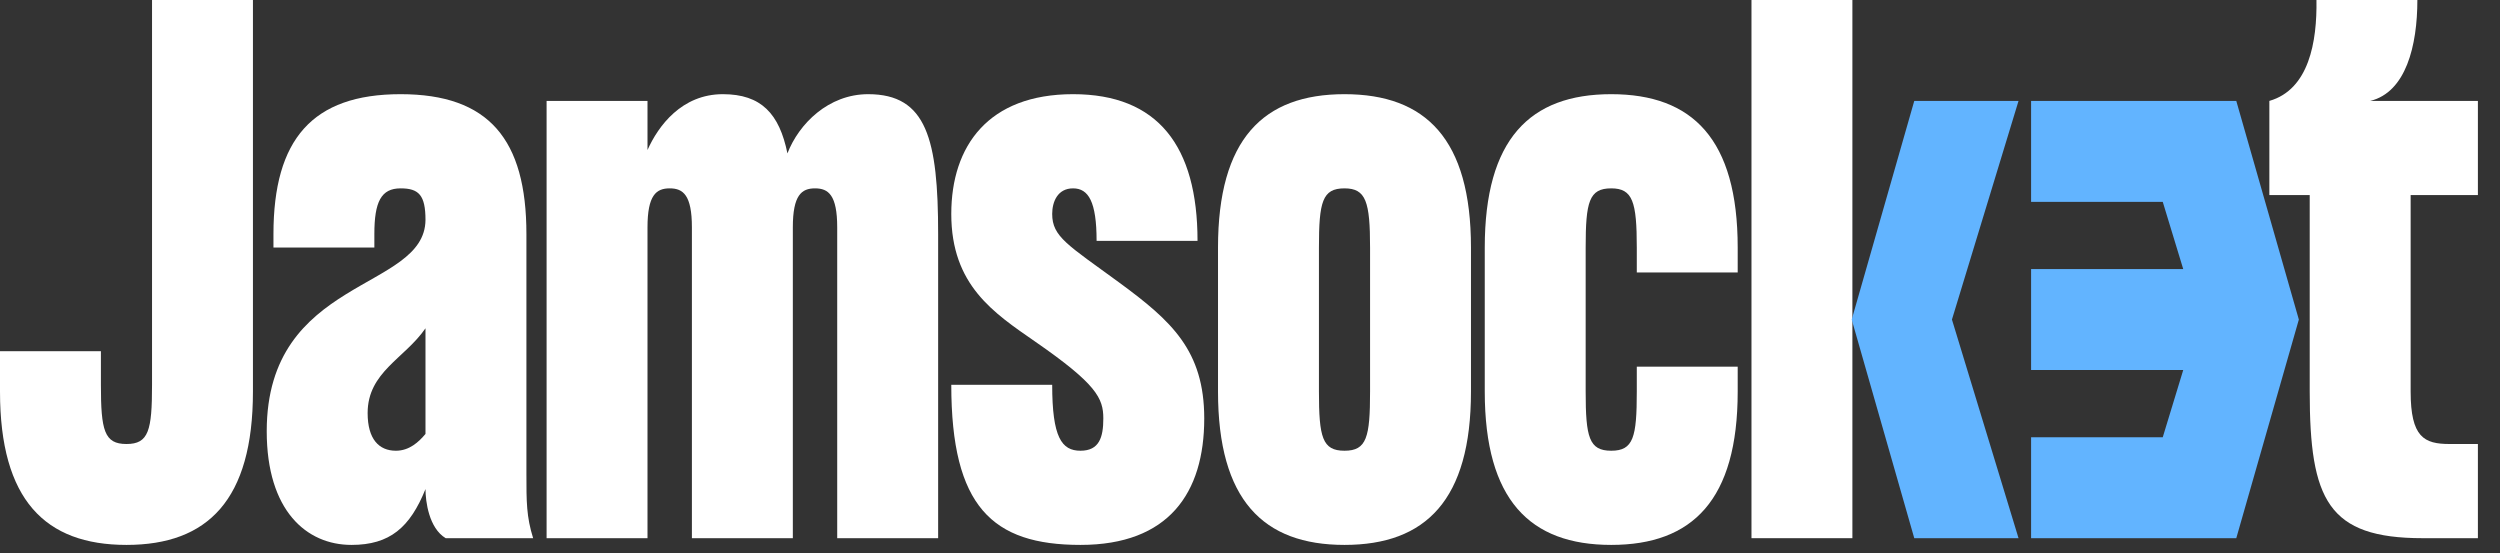 <svg viewBox="0 0 113 25" fill="none" xmlns="http://www.w3.org/2000/svg">
<rect x="0" y="0" width="113" height="25" fill="#333333" stroke="none"/>
<path d="M11.433 0H6.872V17.393C6.872 19.461 6.72 20.069 5.717 20.069C4.713 20.069 4.561 19.461 4.561 17.393V15.873H0V17.697C0 22.593 2.037 24.63 5.717 24.63C9.396 24.63 11.433 22.593 11.433 17.697V0Z" fill="#ffffff"/>
<path d="M23.794 21.407V10.582C23.794 6.294 22.091 4.257 18.107 4.257C14.124 4.257 12.36 6.294 12.36 10.582V11.19H16.921V10.582C16.921 9.122 17.226 8.514 18.107 8.514C18.928 8.514 19.232 8.818 19.232 9.943C19.202 13.166 12.056 12.498 12.056 19.491C12.056 23.079 13.85 24.63 15.887 24.63C17.621 24.63 18.533 23.84 19.232 22.106C19.232 22.654 19.384 23.87 20.145 24.326H24.098C23.794 23.353 23.794 22.684 23.794 21.407ZM19.232 19.613C18.928 19.978 18.503 20.373 17.894 20.373C17.134 20.373 16.617 19.856 16.617 18.67C16.617 16.815 18.29 16.207 19.232 14.839V19.613Z" fill="#ffffff"/>
<path d="M39.241 4.257C37.447 4.257 36.109 5.595 35.592 6.933C35.227 5.139 34.406 4.257 32.673 4.257C30.818 4.257 29.754 5.686 29.267 6.781V4.561H24.706V24.326H29.267V10.278C29.267 8.818 29.663 8.514 30.271 8.514C30.879 8.514 31.274 8.818 31.274 10.278V24.326H35.836V10.582V10.278C35.836 8.818 36.231 8.514 36.839 8.514C37.447 8.514 37.842 8.818 37.842 10.278V24.326H42.404V10.582C42.404 6.294 41.887 4.257 39.241 4.257Z" fill="#ffffff"/>
<path d="M50.631 12.802C48.259 11.068 47.559 10.704 47.559 9.67C47.559 9.122 47.803 8.514 48.502 8.514C49.202 8.514 49.566 9.122 49.566 10.886H54.128C54.128 6.598 52.334 4.257 48.502 4.257C44.671 4.257 42.998 6.598 42.998 9.67C42.998 12.893 44.914 14.14 46.799 15.447C49.566 17.363 49.87 18.001 49.87 18.914C49.87 19.765 49.688 20.373 48.837 20.373C47.985 20.373 47.559 19.765 47.559 17.393H42.998C42.998 22.897 44.853 24.63 48.837 24.63C52.82 24.63 54.432 22.289 54.432 18.914C54.432 15.842 52.942 14.505 50.631 12.802Z" fill="#ffffff"/>
<path d="M55.054 17.697C55.054 22.593 57.092 24.63 60.771 24.63C64.451 24.63 66.488 22.593 66.488 17.697V11.19C66.488 6.294 64.451 4.257 60.771 4.257C57.092 4.257 55.054 6.294 55.054 11.19V17.697ZM59.616 17.697V11.19C59.616 9.122 59.768 8.514 60.771 8.514C61.744 8.514 61.927 9.122 61.927 11.19V17.697C61.927 19.765 61.775 20.373 60.771 20.373C59.768 20.373 59.616 19.765 59.616 17.697Z" fill="#ffffff"/>
<path d="M73.983 12.315H78.544V11.19C78.544 6.294 76.507 4.257 72.827 4.257C69.148 4.257 67.111 6.294 67.111 11.19V17.697C67.111 22.593 69.148 24.63 72.827 24.63C76.507 24.63 78.544 22.593 78.544 17.697V16.572H73.983V17.697C73.983 19.765 73.831 20.373 72.827 20.373C71.824 20.373 71.672 19.765 71.672 17.697V11.19C71.672 9.122 71.824 8.514 72.827 8.514C73.8 8.514 73.983 9.122 73.983 11.19V12.315Z" fill="#ffffff"/>
<path d="M79.167 0V24.326H83.728V0H79.167Z" fill="#ffffff"/>
<path d="M112.001 8.818V4.561H107.136C108.748 4.166 109.265 2.068 109.265 0H104.704C104.734 1.885 104.369 4.044 102.575 4.561V8.818H104.399V17.697C104.399 22.593 105.22 24.326 109.508 24.326H112.001V20.069H110.724C109.569 20.069 108.961 19.765 108.961 17.697V8.818H112.001Z" fill="#ffffff"/>
<path fill-rule="evenodd" clip-rule="evenodd" d="M86.525 4.561H91.238L88.228 14.444L91.238 24.326H86.525L83.697 14.444L86.525 4.561ZM101.08 4.561H100.928H96.366H91.805V9.123H97.756L98.682 12.163H91.805V16.725H98.682L97.756 19.765H91.805V24.327H100.928V24.326H101.08L103.908 14.444L101.08 4.561Z" fill="#62B4FF"/>
</svg>
